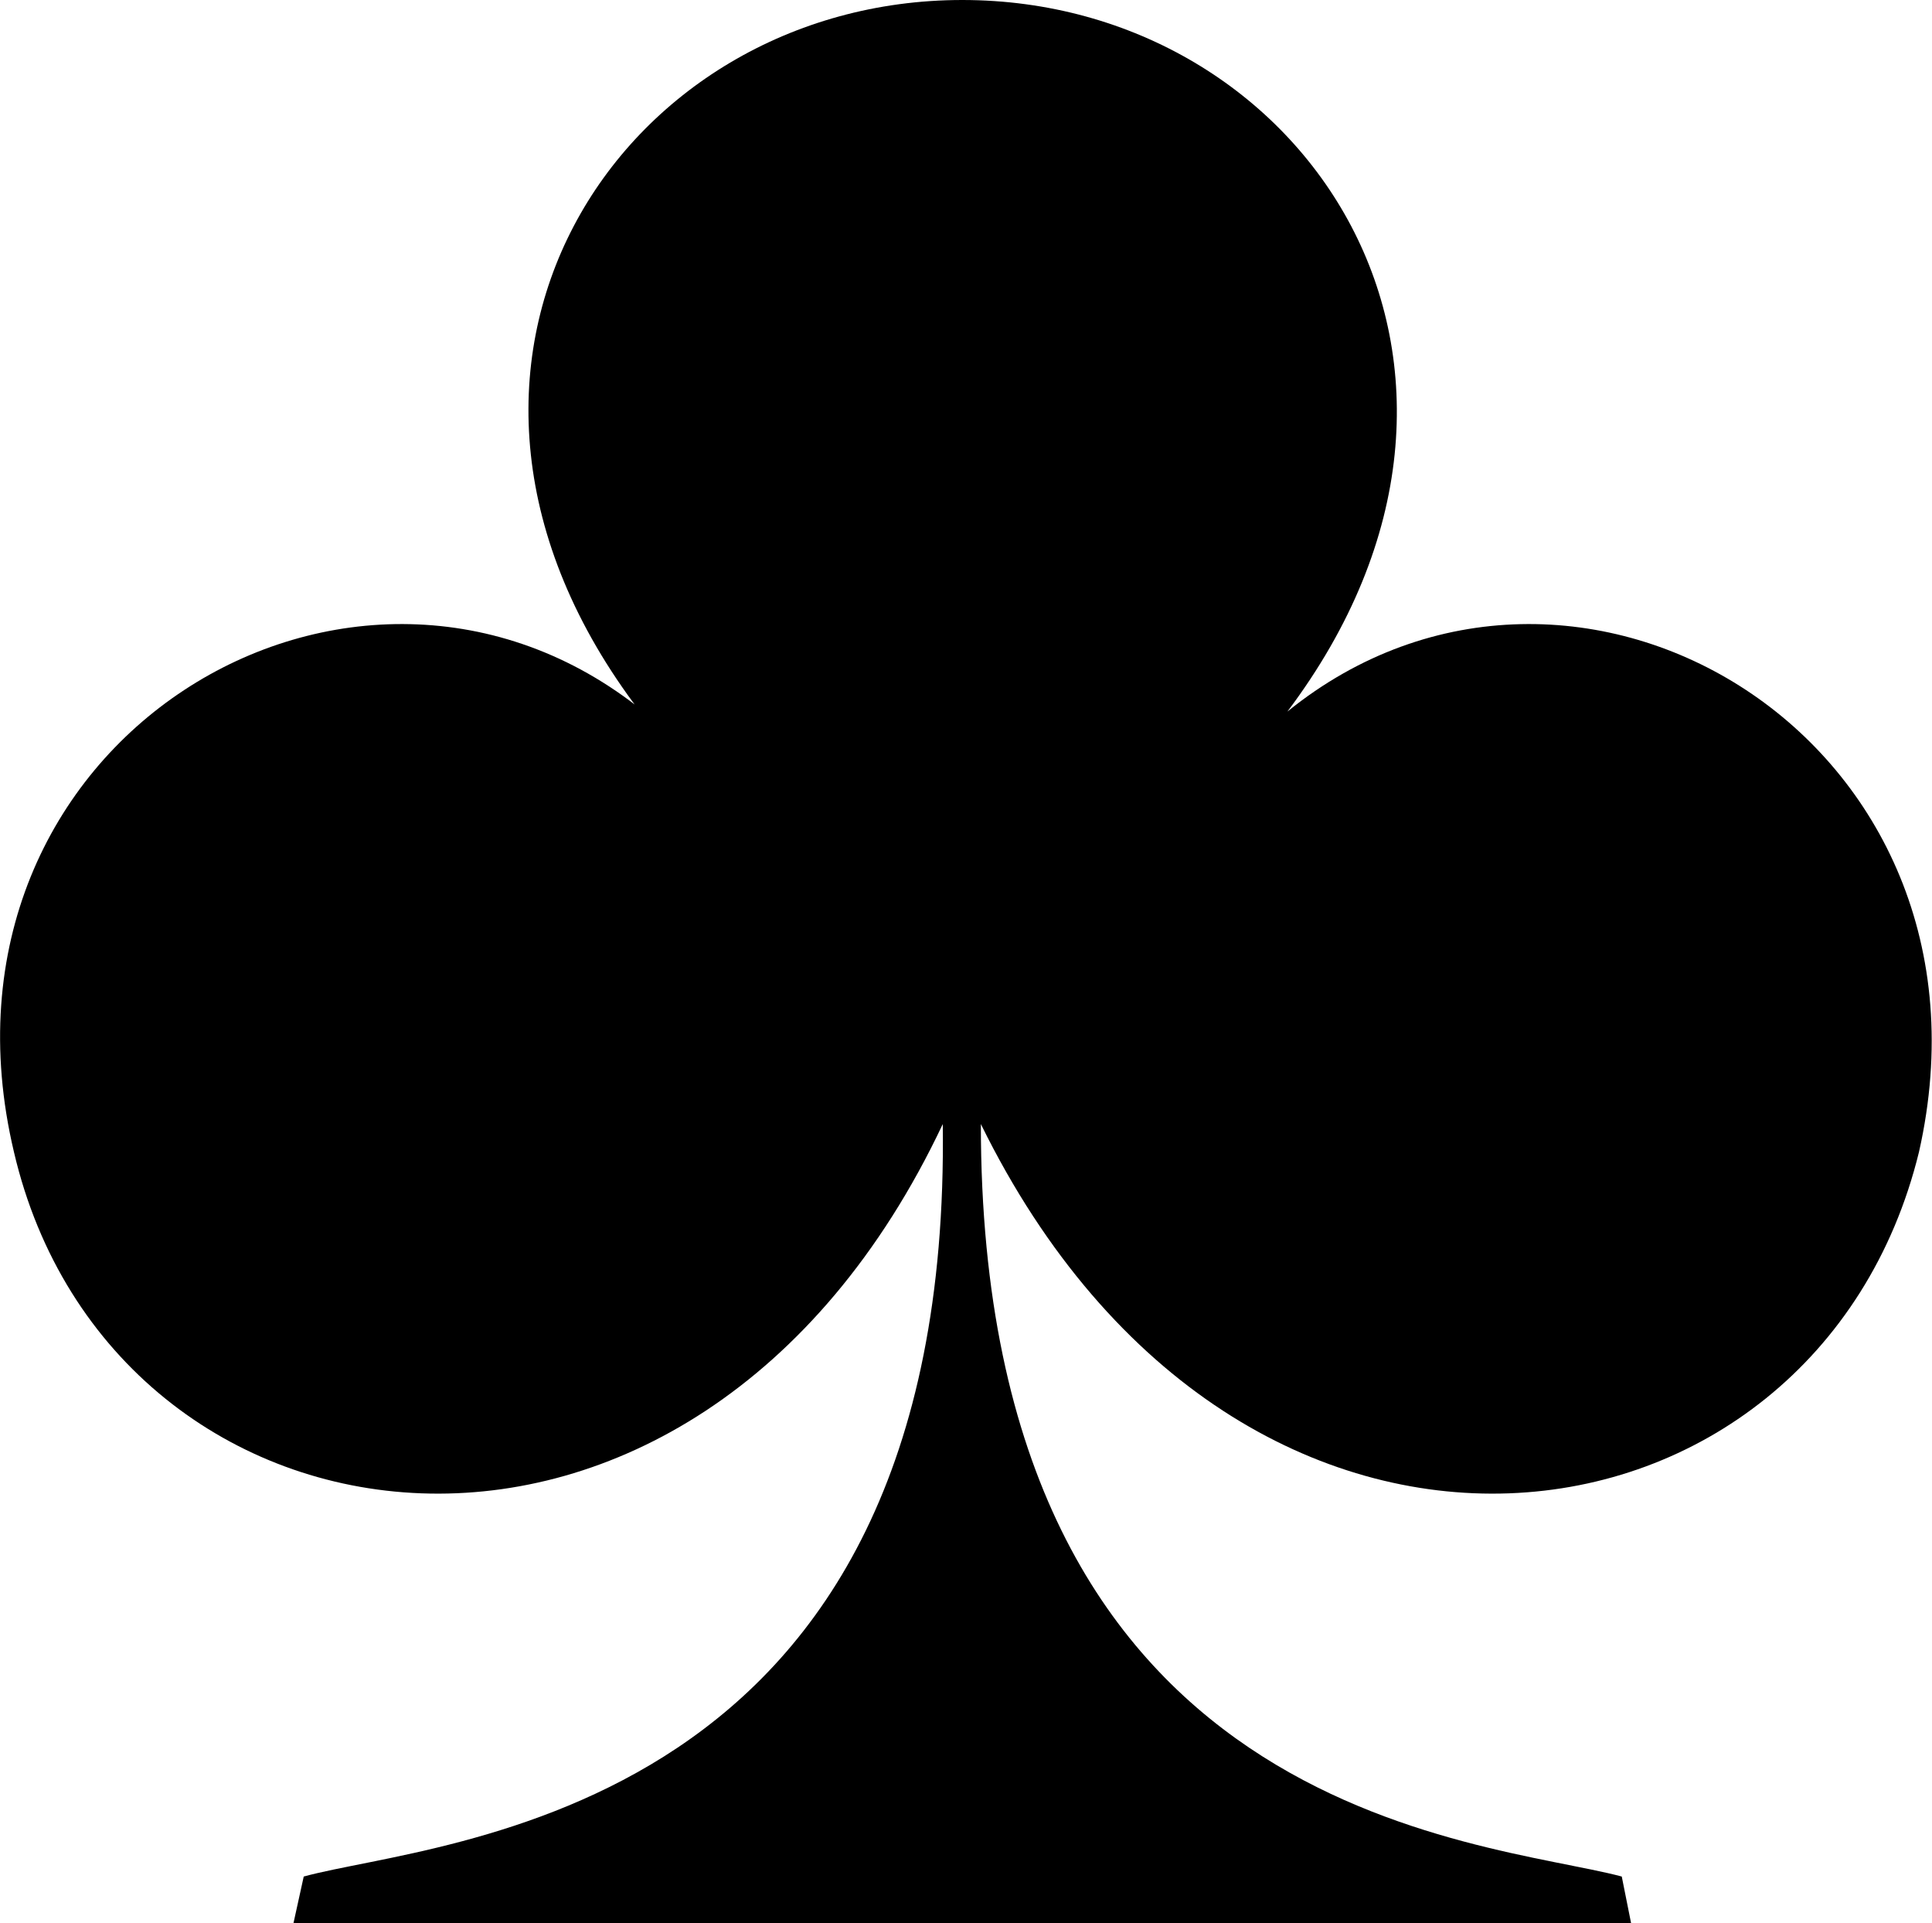 <svg xmlns="http://www.w3.org/2000/svg" viewBox="0 0 208 207"><path d="M69.3 76.6C38.3 51.5-9 79.7 1.5 124c10.5 45 73.1 54 100-3 1 75-54.2 77-68.8 81l-1.1 5h144l-1-5c-15-4-69-6-69-81 28 57 90 48 101 3 10-44.3-37-72.5-68-47.4 28-37.2 2-76.6-35-76.6-36.9 0-63.1 39.4-34.7 76.6z"/></svg>